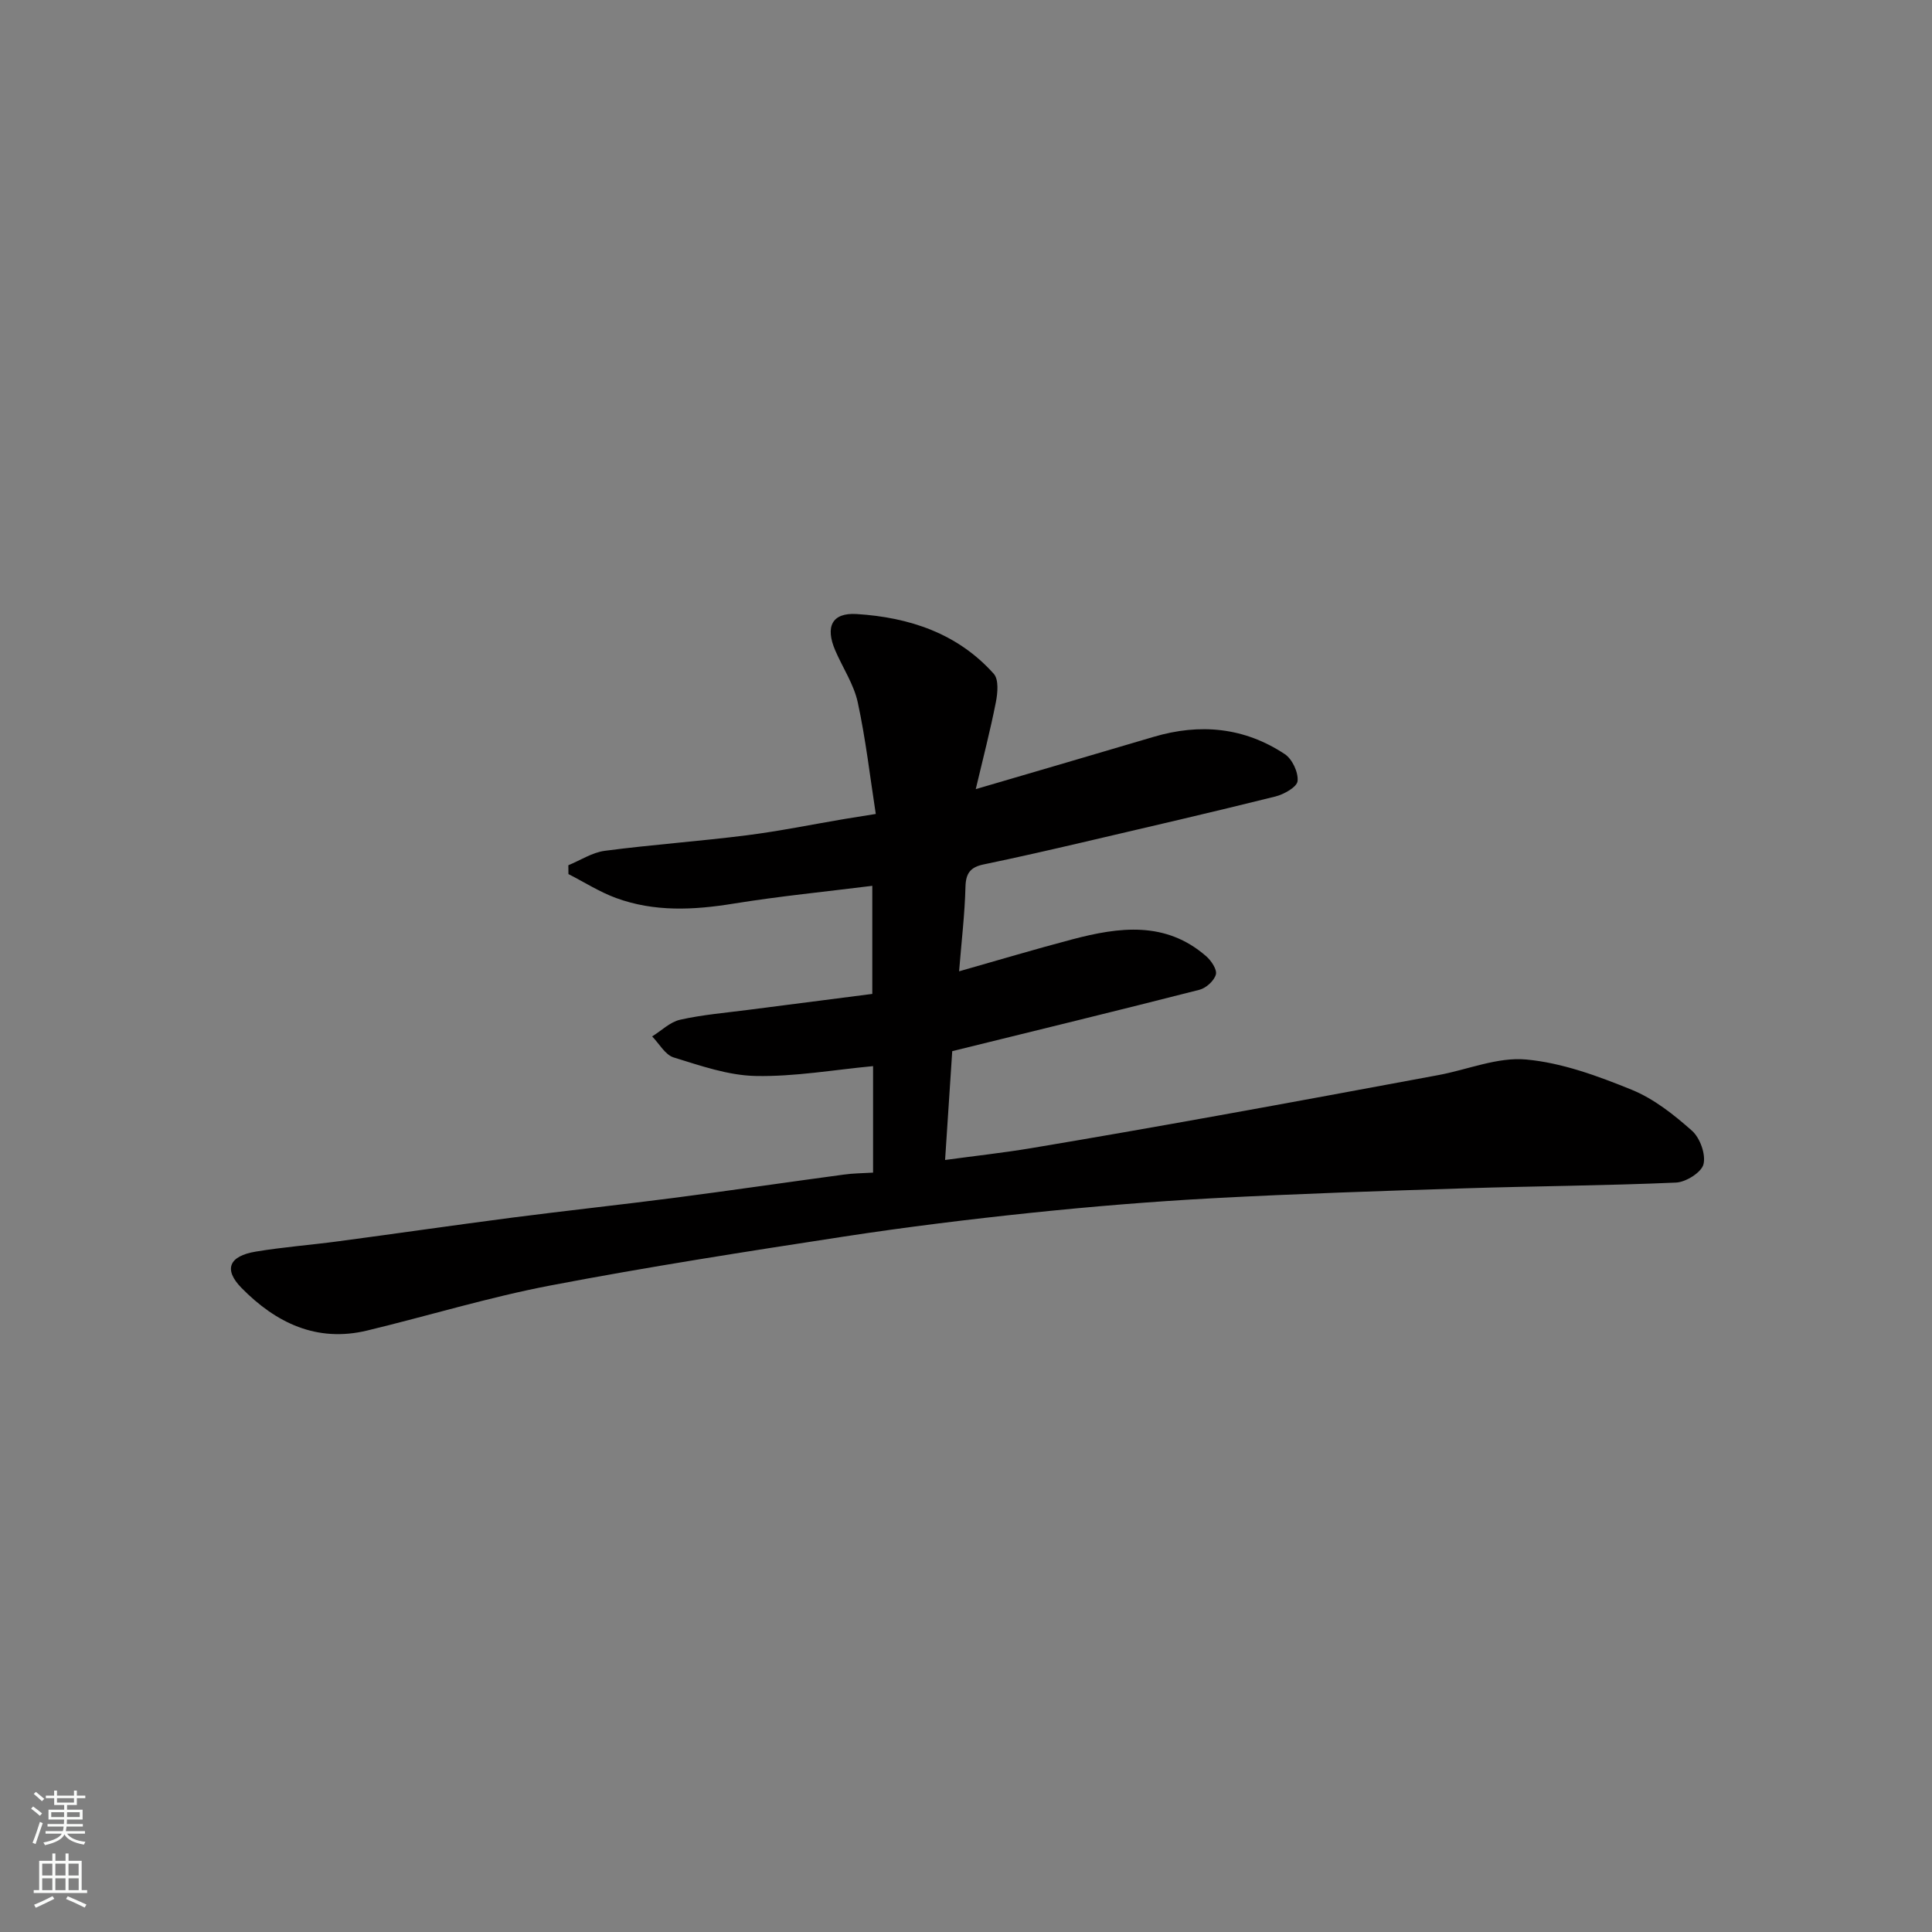 <svg enable-background="new 0 0 400 400" viewBox="0 0 400 400" xmlns="http://www.w3.org/2000/svg"><rect x="0" y="0" width="400" height="400" fill="#808080" stroke="none"/><path d="m180.76 242.78c0-7.5 0-14.78 0-22.05-8.11.76-16.22 2.2-24.29 2.04-5.7-.11-11.44-2.13-17-3.84-1.76-.54-2.98-2.85-4.45-4.35 1.92-1.19 3.7-2.98 5.77-3.45 4.61-1.04 9.36-1.43 14.06-2.04 8.45-1.1 16.9-2.17 25.75-3.31 0-7.47 0-14.99 0-22.38-9.64 1.21-19.25 2.15-28.76 3.69-8.25 1.34-16.37 1.74-24.3-1.17-3.43-1.26-6.57-3.28-9.85-4.95-.01-.61-.01-1.22-.02-1.83 2.51-1.03 4.95-2.65 7.55-2.99 9.76-1.28 19.6-1.97 29.36-3.21 6.79-.86 13.52-2.24 20.28-3.38 1.78-.3 3.56-.58 6.46-1.04-1.18-7.6-2.07-15.43-3.73-23.1-.81-3.74-3.11-7.15-4.66-10.75-2.11-4.91-.7-7.86 4.43-7.54 10.85.68 20.9 3.97 28.4 12.39 1.04 1.17.8 3.94.43 5.83-1.14 5.8-2.63 11.53-4.17 18.03 12.88-3.78 24.85-7.27 36.82-10.82 9.61-2.85 18.79-1.98 27.17 3.58 1.54 1.02 2.82 3.77 2.64 5.57-.12 1.23-2.82 2.76-4.61 3.2-13.26 3.3-26.58 6.38-39.9 9.49-6.82 1.59-13.64 3.15-20.49 4.57-2.7.56-3.69 1.78-3.76 4.64-.14 5.58-.81 11.14-1.32 17.49 8.34-2.37 15.86-4.62 23.45-6.62 9.68-2.55 19.31-3.84 27.72 3.51 1.05.92 2.28 2.76 1.99 3.78-.36 1.29-2.02 2.8-3.39 3.15-16.99 4.34-34.03 8.48-51.19 12.71-.47 7.2-.95 14.42-1.48 22.53 6.4-.87 12.15-1.5 17.84-2.45 12.87-2.15 25.73-4.41 38.57-6.72 15.24-2.74 30.47-5.57 45.7-8.4 6.09-1.13 12.28-3.78 18.2-3.23 7.43.68 14.83 3.41 21.84 6.26 4.58 1.86 8.74 5.16 12.49 8.49 1.66 1.48 2.89 4.88 2.38 6.93-.41 1.68-3.63 3.71-5.69 3.8-14.57.64-29.17.72-43.75 1.19-17.37.55-34.74 1.12-52.09 2.05-12.48.67-24.96 1.7-37.4 2.99-13.03 1.36-26.04 2.96-38.98 4.94-20.33 3.12-40.66 6.28-60.85 10.14-12.76 2.44-25.25 6.27-37.9 9.32-10.46 2.53-18.93-1.6-26.02-8.81-3.78-3.85-2.6-6.61 2.95-7.53 5.65-.94 11.39-1.37 17.07-2.13 12-1.6 23.98-3.34 35.98-4.9 11.21-1.45 22.46-2.66 33.67-4.11 11.68-1.52 23.33-3.23 35-4.8 1.94-.28 3.91-.28 6.08-.41z" fill="#010000"/><g fill="#fafbfa"><path d="m6.44 374.46.42-.45c.65.47 1.27.95 1.85 1.44l-.45.49c-.65-.56-1.25-1.06-1.82-1.48m.93 7.33-.63-.26c.55-1.36 1.05-2.8 1.52-4.33.19.1.38.19.59.27-.46 1.29-.95 2.73-1.48 4.32m-.38-10.38.44-.42c.43.34 1.01.82 1.74 1.44l-.49.49c-.53-.51-1.09-1.01-1.69-1.51m2.5.35h1.72v-1.04h.59v1.04h3.52v-1.04h.59v1.04h1.75v.53h-1.75v1.42h-2.03v.97h3.22v2.03h-3.24c0 .35-.01.66-.03.93h3.32v.53h-3.37c-.03.27-.08.58-.15.94h3.96v.53h-3.71c.67.92 1.93 1.48 3.79 1.68-.13.24-.23.44-.29.59-2.13-.38-3.48-1.08-4.04-2.12-.43.97-1.77 1.72-4.03 2.23-.09-.19-.2-.37-.33-.55 2.1-.42 3.37-1.03 3.81-1.83h-3.36v-.53h3.58c.08-.29.13-.61.16-.94h-3.33v-.53h3.39c.02-.27.04-.58.04-.93h-3.23v-2.03h3.25v-.97h-2.07v-1.42h-1.73zm1.12 3.44v1h2.65c.01-.3.02-.44.01-.4v-.25-.35zm1.19-2h3.52v-.91h-3.52zm4.71 2h-2.63v.59c0 .15-.01.28-.01.4h2.64z"/><path d="m13.56 383.74h.63v1.52h2.72v6.07h1.13v.6h-11.06v-.6h1.13v-6.07h2.73v-1.52h.63v1.52h2.1v-1.52zm-2.69 8.83.38.56c-1.24.63-2.53 1.25-3.85 1.85-.1-.21-.21-.42-.34-.63 1.36-.55 2.63-1.15 3.81-1.78m-2.13-4.27h2.1v-2.45h-2.1zm0 3.04h2.1v-2.46h-2.1zm2.72-3.04h2.1v-2.45h-2.1zm0 3.04h2.1v-2.46h-2.1zm6.07 3.6c-1.41-.71-2.7-1.3-3.86-1.78l.35-.56c1.45.62 2.75 1.19 3.88 1.72zm-1.25-9.09h-2.1v2.45h2.1zm-2.09 5.49h2.1v-2.46h-2.1z"/></g></svg>